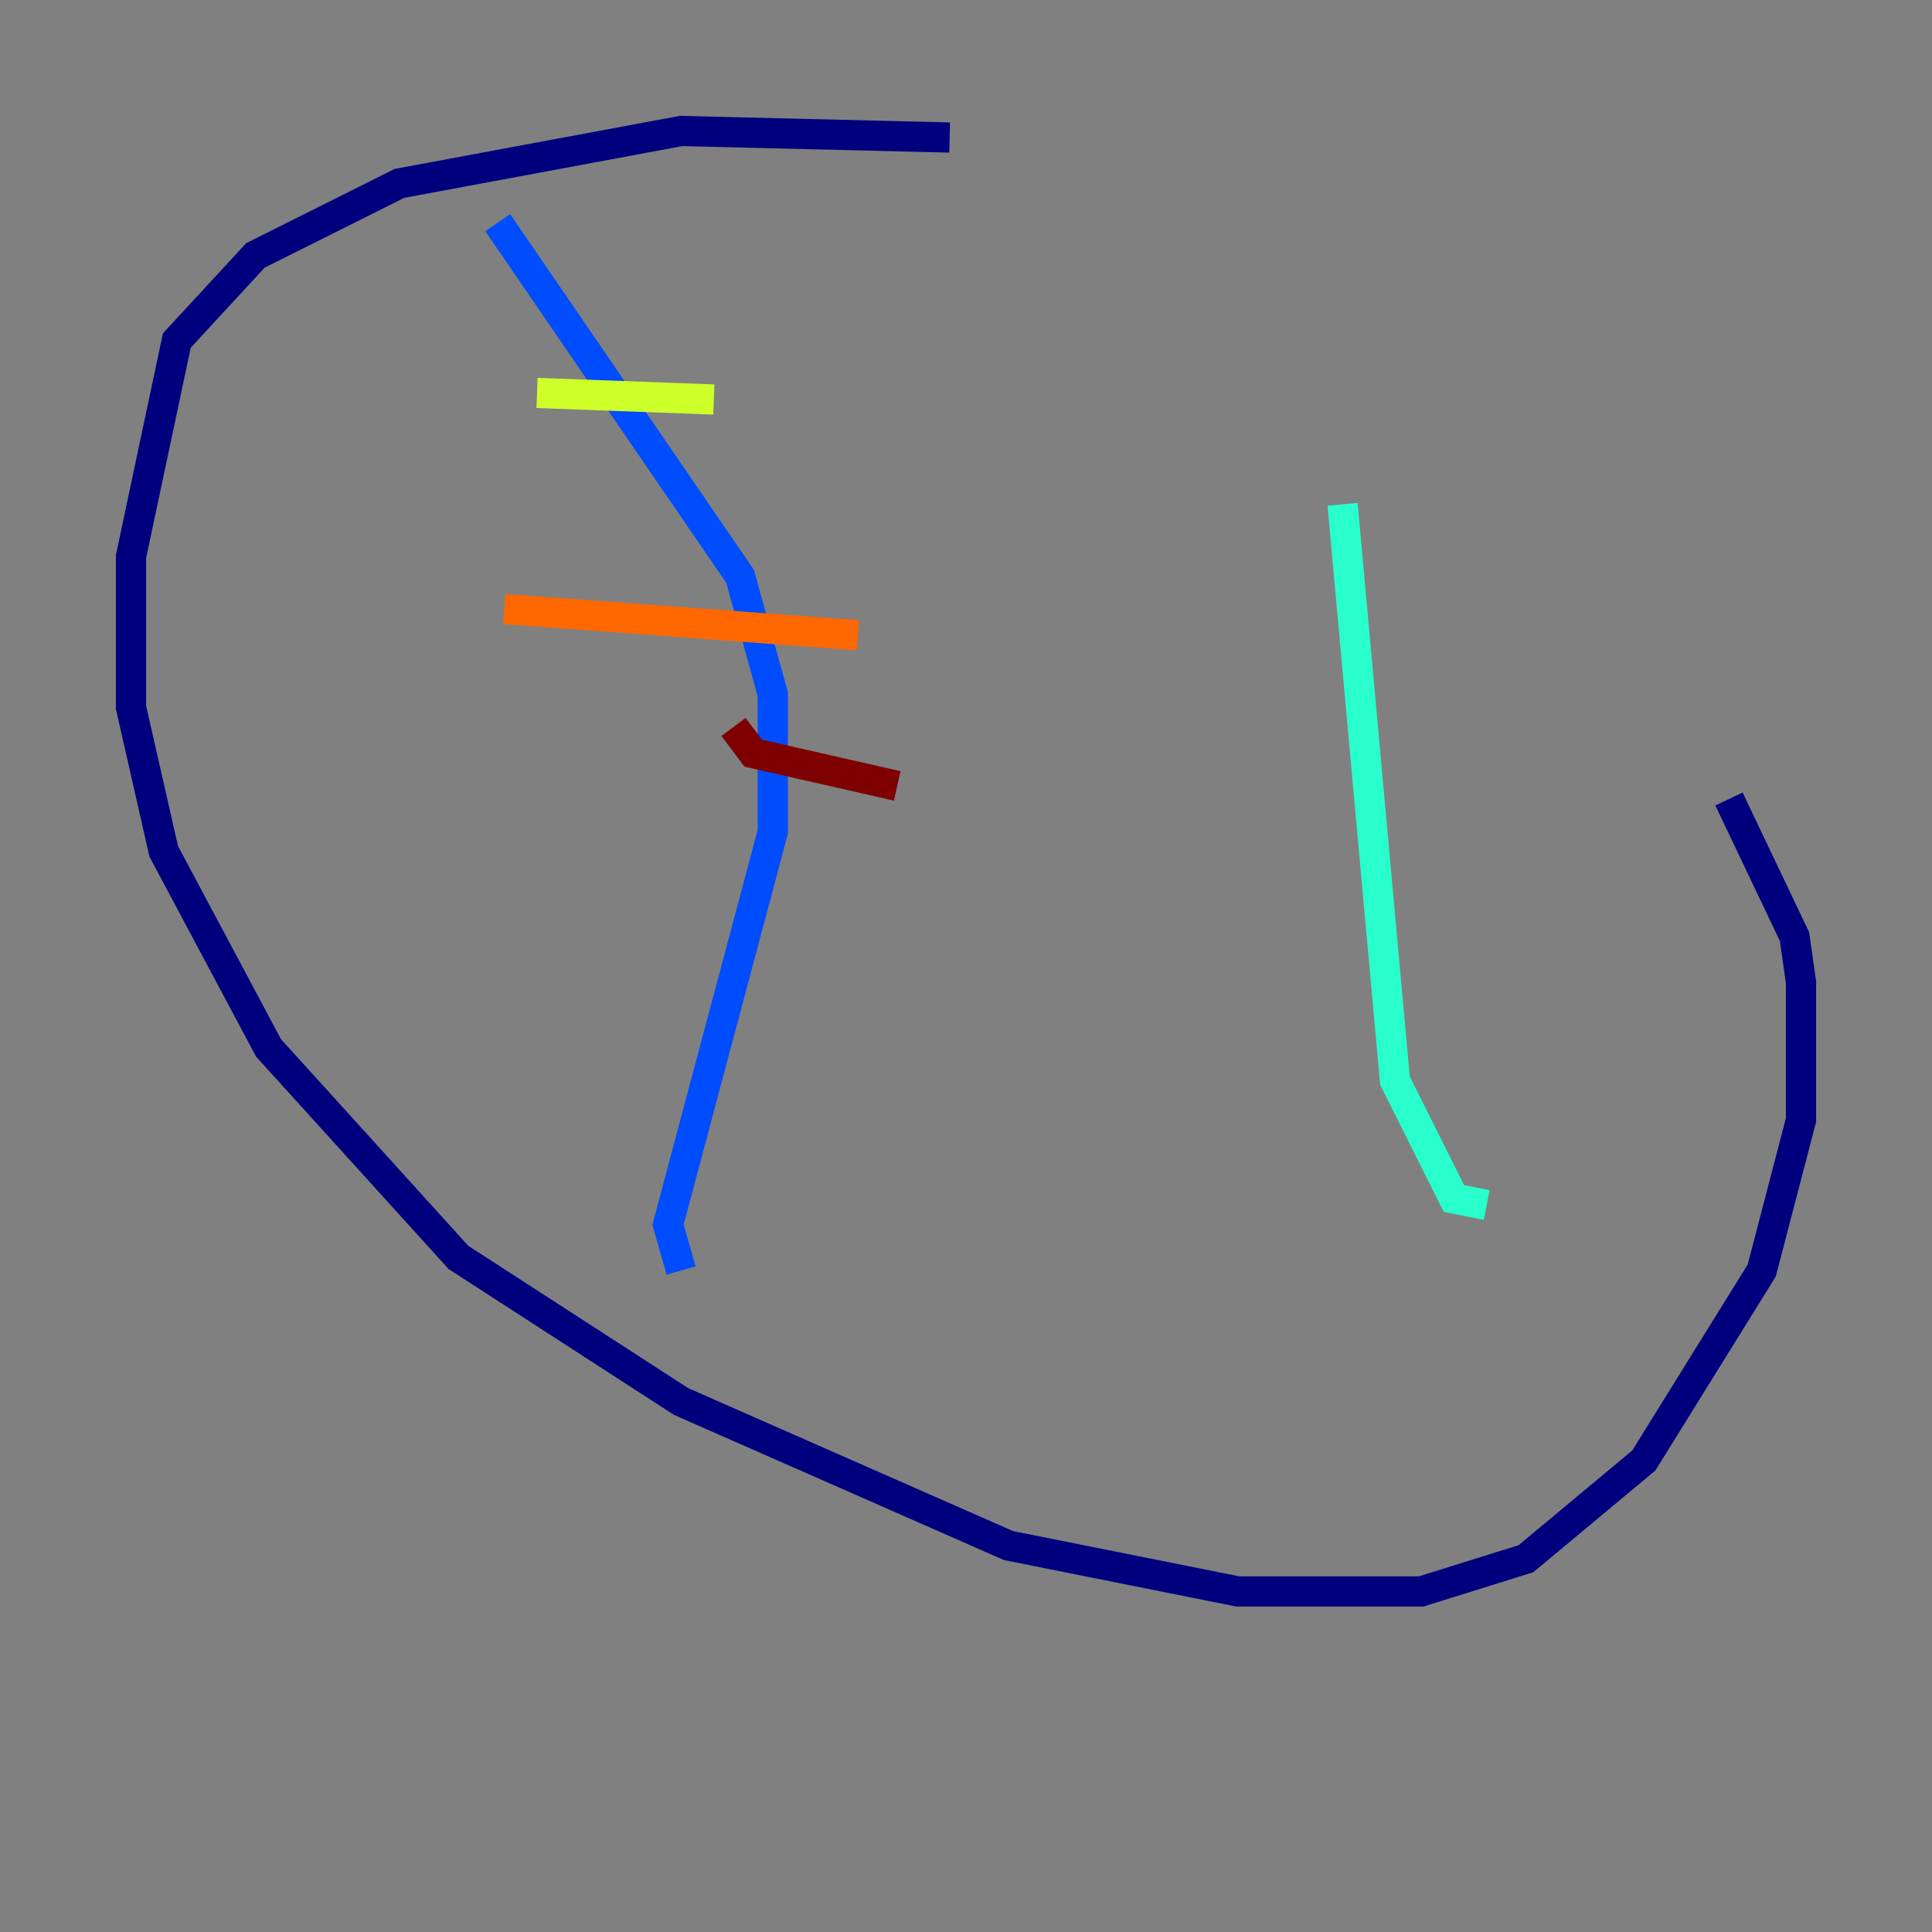 <?xml version="1.0" encoding="utf-8" ?>
<svg baseProfile="tiny" height="128" version="1.2" viewBox="0,0,128,128" width="128" xmlns="http://www.w3.org/2000/svg" xmlns:ev="http://www.w3.org/2001/xml-events" xmlns:xlink="http://www.w3.org/1999/xlink"><rect x="0" y="0" width="128" height="128" fill="#808080" stroke="none"/><defs /><polyline fill="none" points="62.915,9.112 45.125,8.678 26.468,12.149 16.922,16.922 11.715,22.563 8.678,36.881 8.678,46.861 10.848,56.407 17.79,69.424 30.373,83.308 45.125,92.854 66.82,102.4 82.007,105.437 94.156,105.437 101.098,103.268 108.909,96.759 116.719,84.176 119.322,74.197 119.322,65.085 118.888,62.047 114.549,52.936" stroke="#00007f" stroke-width="2" /><polyline fill="none" points="32.976,14.752 49.031,38.183 51.2,45.993 51.2,55.105 44.258,81.139 45.125,84.176" stroke="#004cff" stroke-width="2" /><polyline fill="none" points="88.949,33.41 92.42,71.593 96.325,79.403 98.495,79.837" stroke="#29ffcd" stroke-width="2" /><polyline fill="none" points="35.58,26.034 47.295,26.468" stroke="#cdff29" stroke-width="2" /><polyline fill="none" points="33.41,40.352 56.841,42.088" stroke="#ff6700" stroke-width="2" /><polyline fill="none" points="48.597,48.163 49.898,49.898 59.444,52.068" stroke="#7f0000" stroke-width="2" /></svg>
